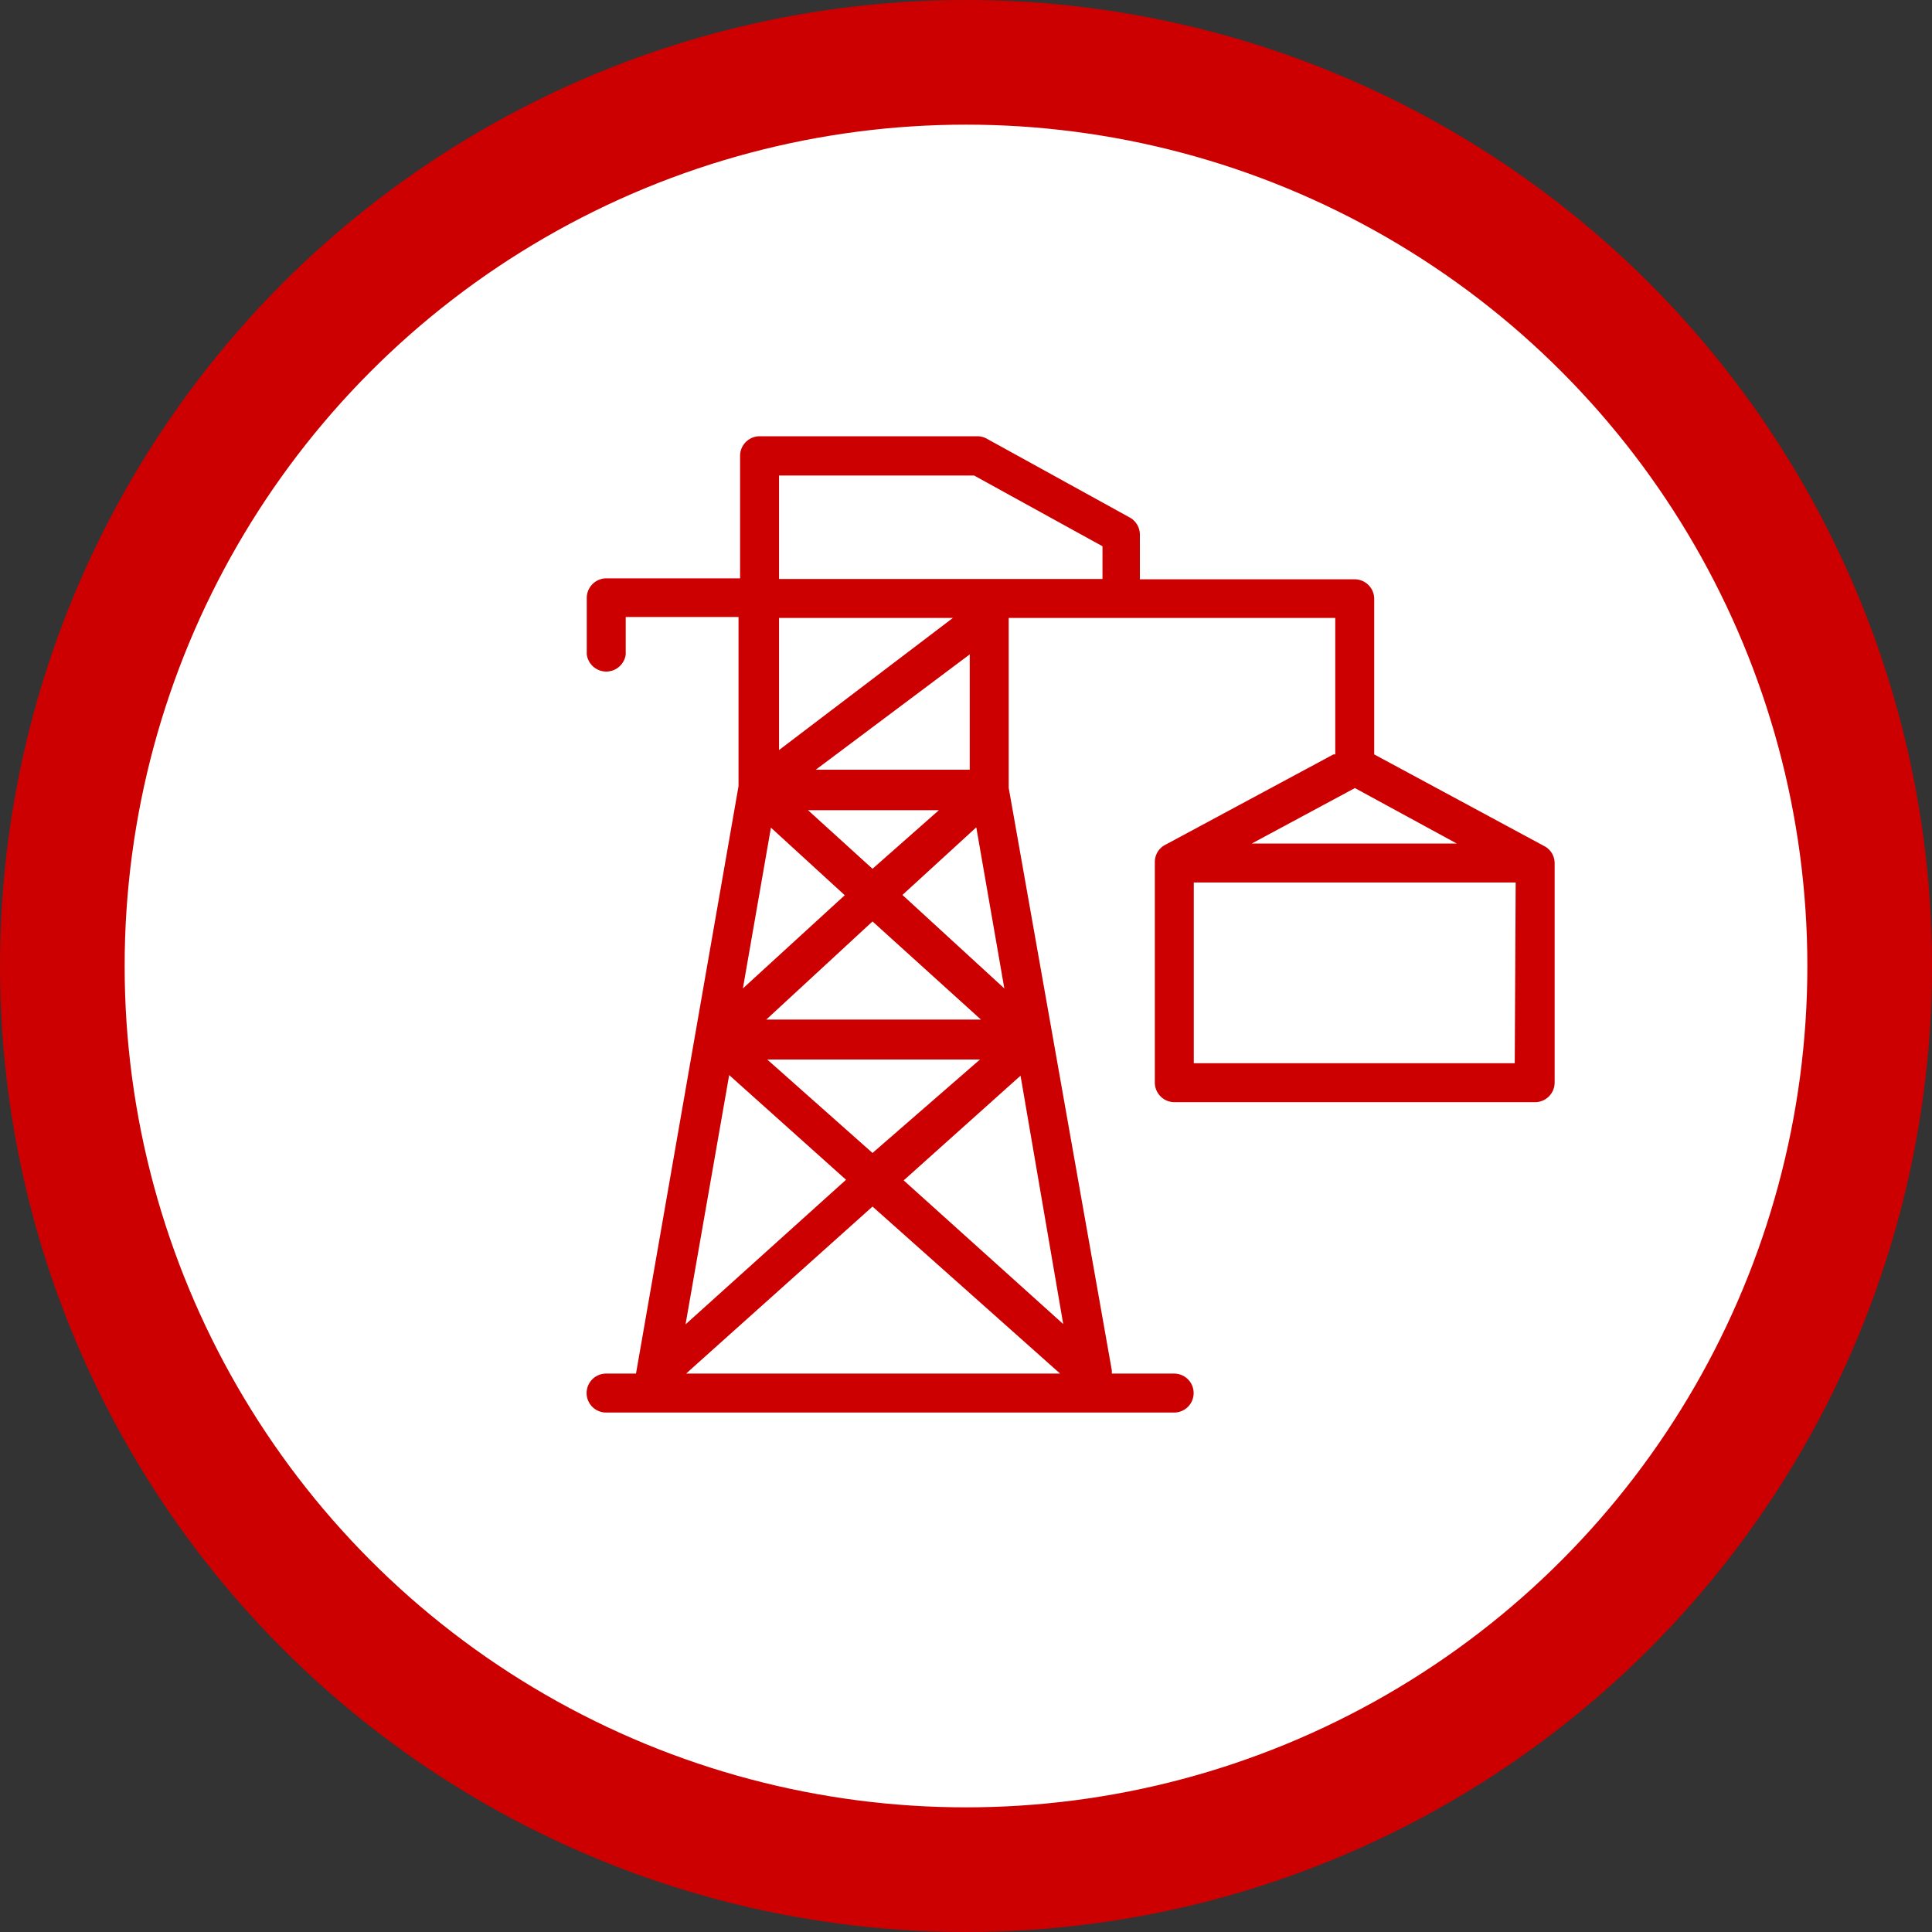 <svg xmlns="http://www.w3.org/2000/svg" viewBox="0 0 62 62"><rect x="0" y="0" width="62" height="62" fill="#333333" stroke="none"/><defs><style>.cls-1,.cls-3{fill:#fff;}.cls-1{stroke:#c00;stroke-miterlimit:10;stroke-width:4px;}.cls-2{fill:#c00;}</style></defs><title>Byggepladsen-icon</title><g id="Layer_2" data-name="Layer 2"><g id="Byggepladsen"><circle class="cls-1" cx="31" cy="31" r="29"/><path class="cls-2" d="M19.45,44.08a.62.62,0,0,0,0,1.25H37.68a.62.62,0,1,0,0-1.25h-2l0-.1L32.37,25.28V19.83H42.85v4.38l-.06,0-5.43,2.92a.62.62,0,0,0-.3.53v7.09a.63.63,0,0,0,.63.62H49.27a.63.63,0,0,0,.62-.62V27.7a.62.62,0,0,0-.3-.53h0L44.1,24.21v-5a.63.63,0,0,0-.63-.62H36.58V17.16a.63.63,0,0,0-.32-.55l-4.59-2.53a.63.63,0,0,0-.3-.08h-7a.63.63,0,0,0-.62.62v3.94H19.45a.63.63,0,0,0-.62.62V21a.63.63,0,0,0,1.25,0v-1.2H23.7v5.43L20.41,44.08Zm14.57,0h-12l.22-.2L28,38.72Zm.1-1.59L29,37.88l3.75-3.36ZM22,42.5l1.4-8,3.75,3.36ZM28,37,24.62,34h6.83Zm20.61-2.88H38.31V28.32H48.64ZM31.48,32.72H24.59L28,29.57Zm.75-1-3.27-3,2.37-2.17Zm-8.39,0,.9-5.16,2.37,2.17-.09.08ZM28,27.88,25.93,26h4.2Zm18.75-.81H40.17l3.31-1.78ZM31.12,24.7H26.18L31.12,21ZM25,24.07V19.83h5.58Zm10.38-5.49H25V15.26h6.26l4.12,2.27Z"/><path class="cls-2" d="M27.14,17.1a.24.24,0,0,1,0-.48h3.21a.24.24,0,0,1,0,.48Z"/><path class="cls-3" d="M30.36,16.12H27.14a.74.74,0,0,0,0,1.48h3.21a.74.74,0,1,0,0-1.48Z"/></g></g></svg>